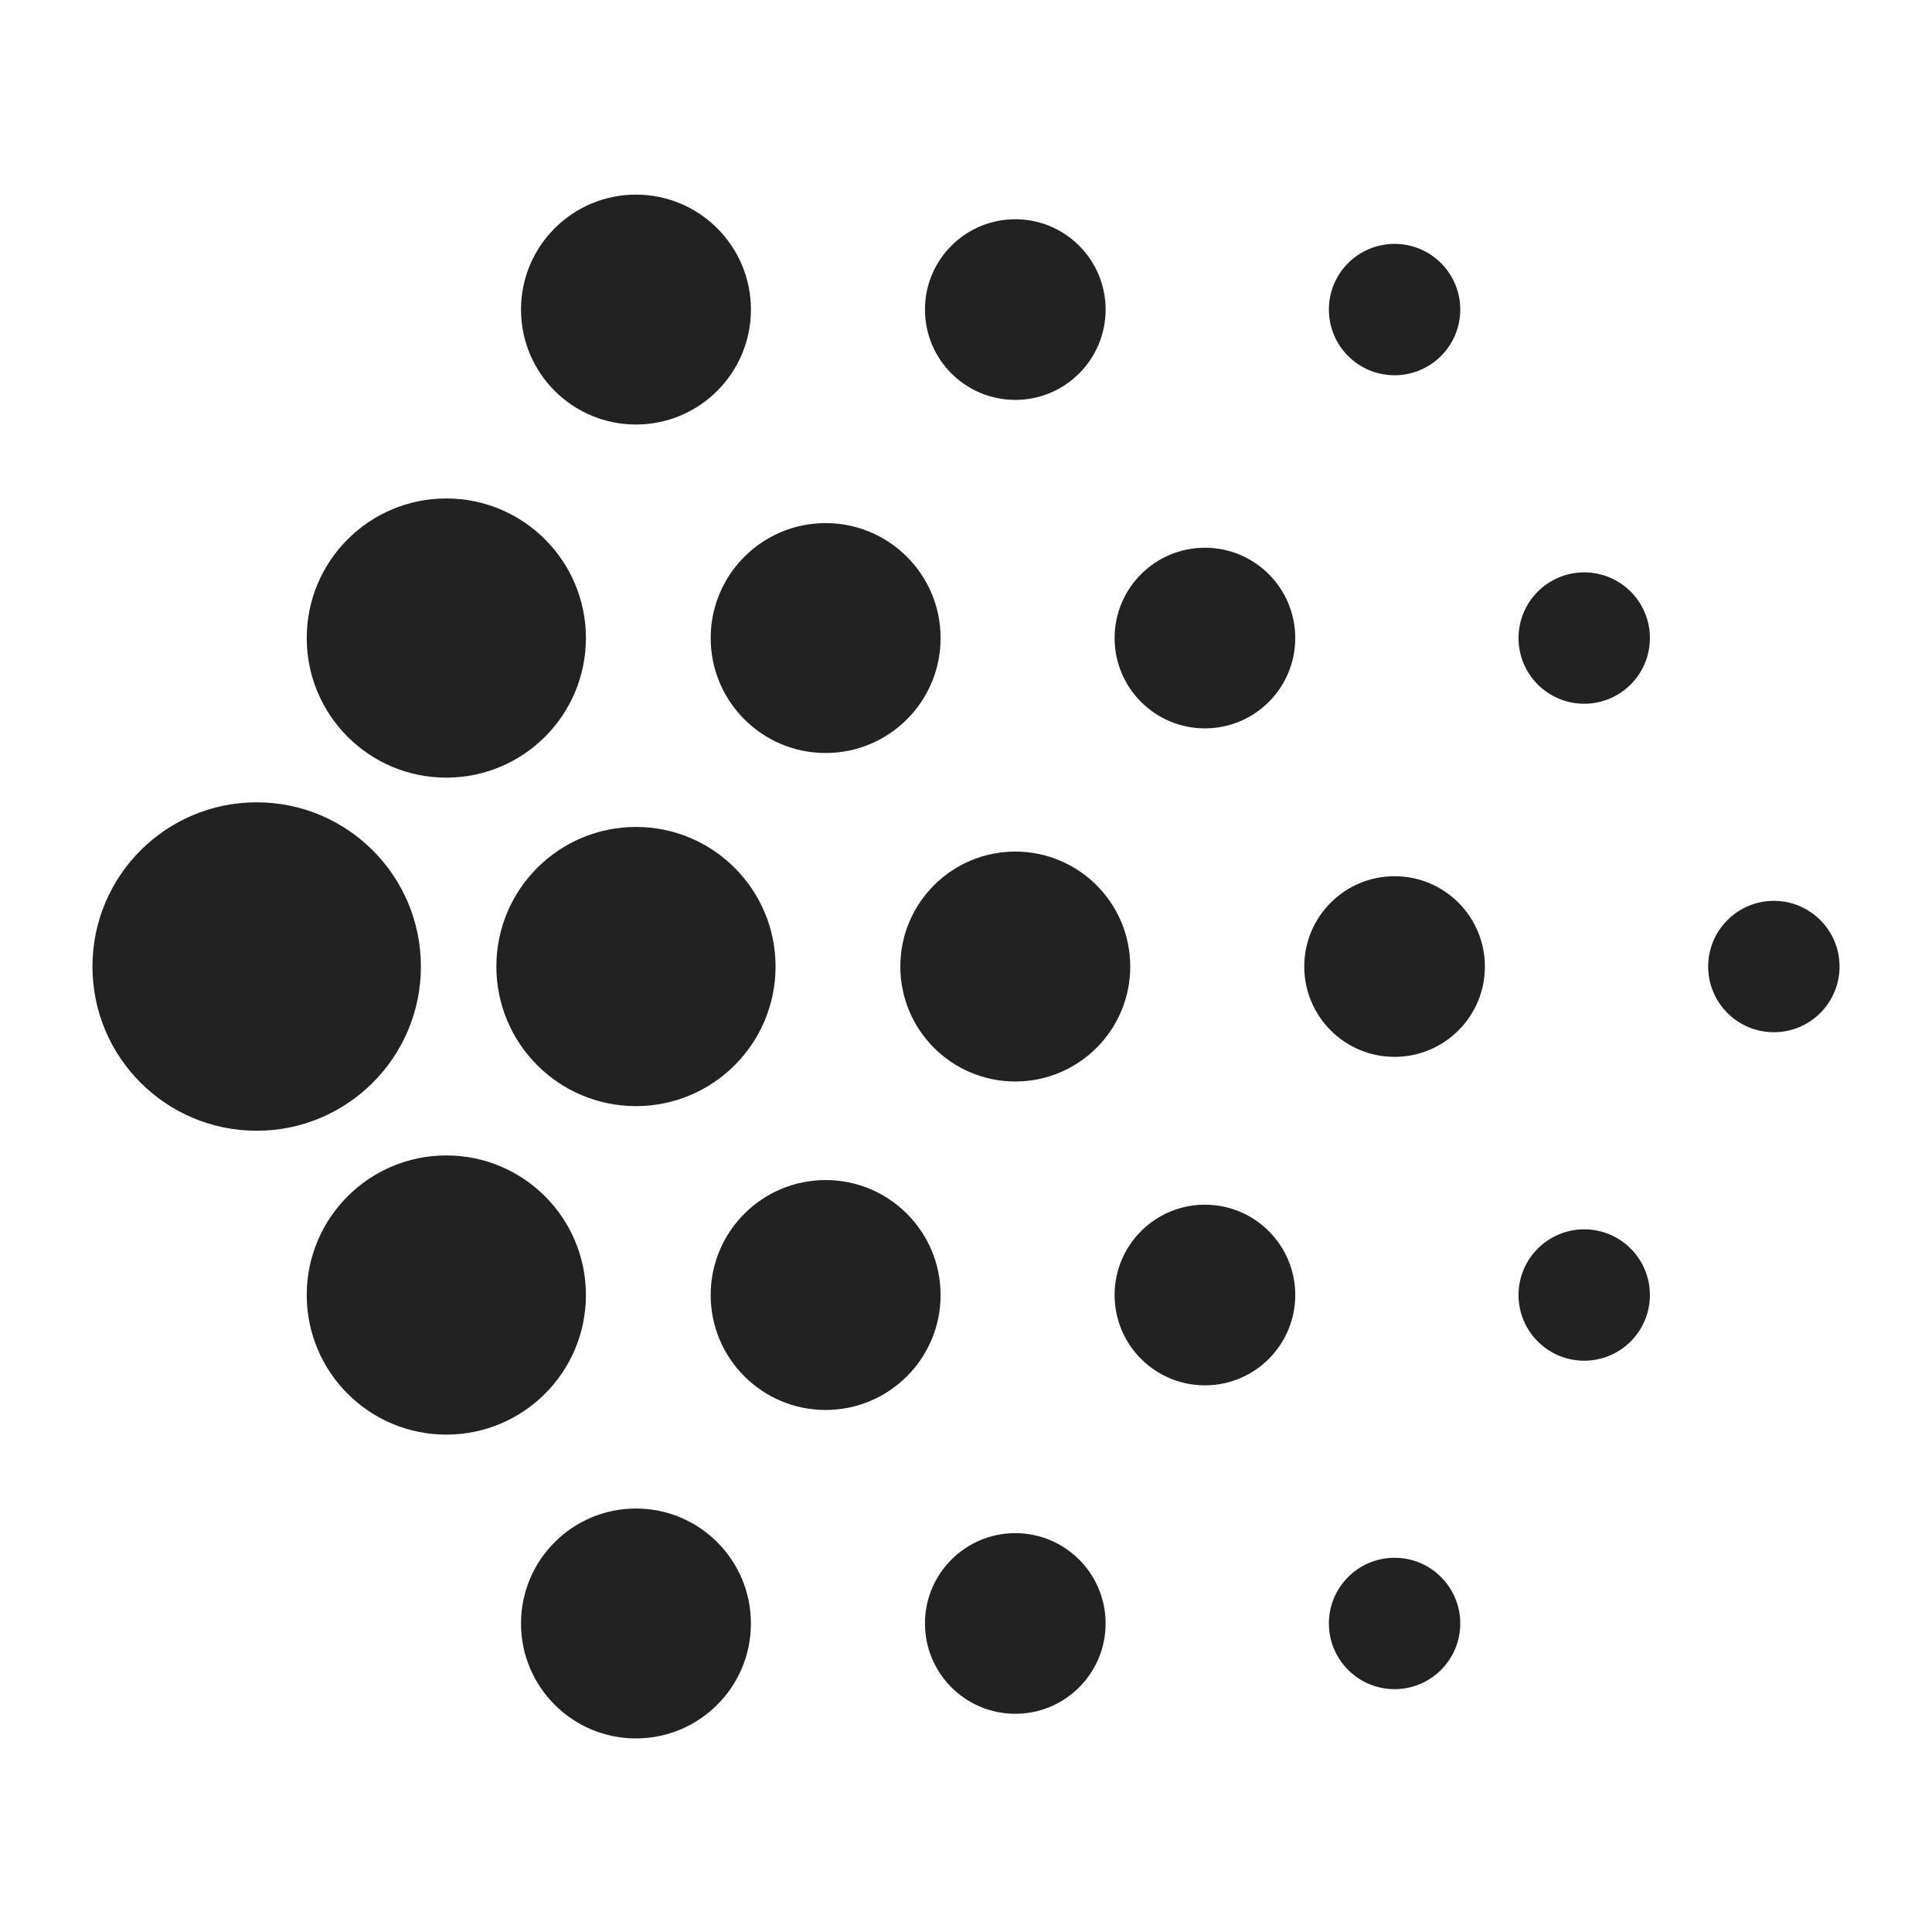<svg width="1024" height="1024" viewBox="0 0 1024 1024" fill="none" xmlns="http://www.w3.org/2000/svg">
<path d="M136.043 599.327C184.115 599.327 223.086 560.356 223.086 512.284C223.086 464.212 184.115 425.241 136.043 425.241C87.97 425.241 49 464.212 49 512.284C49 560.356 87.97 599.327 136.043 599.327Z" fill="#222222"/>
<path d="M337.074 586.27C377.935 586.27 411.06 553.146 411.06 512.284C411.06 471.422 377.935 438.298 337.074 438.298C296.212 438.298 263.087 471.422 263.087 512.284C263.087 553.146 296.212 586.27 337.074 586.27Z" fill="#222222"/>
<path d="M538.122 573.214C571.772 573.214 599.052 545.935 599.052 512.284C599.052 478.633 571.772 451.354 538.122 451.354C504.471 451.354 477.192 478.633 477.192 512.284C477.192 545.935 504.471 573.214 538.122 573.214Z" fill="#222222"/>
<path d="M739.152 560.158C765.592 560.158 787.026 538.724 787.026 512.284C787.026 485.844 765.592 464.411 739.152 464.411C712.712 464.411 691.279 485.844 691.279 512.284C691.279 538.724 712.712 560.158 739.152 560.158Z" fill="#222222"/>
<path d="M940.183 547.101C959.412 547.101 975 531.513 975 512.284C975 493.055 959.412 477.467 940.183 477.467C920.954 477.467 905.366 493.055 905.366 512.284C905.366 531.513 920.954 547.101 940.183 547.101Z" fill="#222222"/>
<path d="M236.558 760.373C277.42 760.373 310.545 727.249 310.545 686.387C310.545 645.525 277.42 612.401 236.558 612.401C195.697 612.401 162.572 645.525 162.572 686.387C162.572 727.249 195.697 760.373 236.558 760.373Z" fill="#222222"/>
<path d="M437.606 747.317C471.257 747.317 498.536 720.038 498.536 686.387C498.536 652.736 471.257 625.457 437.606 625.457C403.955 625.457 376.676 652.736 376.676 686.387C376.676 720.038 403.955 747.317 437.606 747.317Z" fill="#222222"/>
<path d="M638.637 734.261C665.077 734.261 686.51 712.827 686.51 686.387C686.51 659.947 665.077 638.513 638.637 638.513C612.197 638.513 590.763 659.947 590.763 686.387C590.763 712.827 612.197 734.261 638.637 734.261Z" fill="#222222"/>
<path d="M839.668 721.204C858.897 721.204 874.485 705.616 874.485 686.387C874.485 667.158 858.897 651.57 839.668 651.57C820.439 651.57 804.851 667.158 804.851 686.387C804.851 705.616 820.439 721.204 839.668 721.204Z" fill="#222222"/>
<path d="M337.074 921.403C370.724 921.403 398.003 894.123 398.003 860.473C398.003 826.822 370.724 799.543 337.074 799.543C303.423 799.543 276.144 826.822 276.144 860.473C276.144 894.123 303.423 921.403 337.074 921.403Z" fill="#222222"/>
<path d="M538.121 908.346C564.561 908.346 585.995 886.912 585.995 860.473C585.995 834.033 564.561 812.599 538.121 812.599C511.682 812.599 490.248 834.033 490.248 860.473C490.248 886.912 511.682 908.346 538.121 908.346Z" fill="#222222"/>
<path d="M739.152 895.29C758.381 895.29 773.969 879.702 773.969 860.473C773.969 841.244 758.381 825.656 739.152 825.656C719.923 825.656 704.335 841.244 704.335 860.473C704.335 879.702 719.923 895.29 739.152 895.29Z" fill="#222222"/>
<path d="M236.558 412.167C277.42 412.167 310.545 379.043 310.545 338.181C310.545 297.32 277.42 264.195 236.558 264.195C195.697 264.195 162.572 297.32 162.572 338.181C162.572 379.043 195.697 412.167 236.558 412.167Z" fill="#222222"/>
<path d="M437.606 399.111C471.257 399.111 498.536 371.832 498.536 338.181C498.536 304.53 471.257 277.251 437.606 277.251C403.955 277.251 376.676 304.53 376.676 338.181C376.676 371.832 403.955 399.111 437.606 399.111Z" fill="#222222"/>
<path d="M638.637 386.055C665.077 386.055 686.51 364.621 686.51 338.181C686.51 311.741 665.077 290.308 638.637 290.308C612.197 290.308 590.763 311.741 590.763 338.181C590.763 364.621 612.197 386.055 638.637 386.055Z" fill="#222222"/>
<path d="M839.668 372.998C858.897 372.998 874.485 357.41 874.485 338.181C874.485 318.952 858.897 303.364 839.668 303.364C820.439 303.364 804.851 318.952 804.851 338.181C804.851 357.41 820.439 372.998 839.668 372.998Z" fill="#222222"/>
<path d="M337.074 225.008C370.724 225.008 398.003 197.729 398.003 164.078C398.003 130.428 370.724 103.148 337.074 103.148C303.423 103.148 276.144 130.428 276.144 164.078C276.144 197.729 303.423 225.008 337.074 225.008Z" fill="#222222"/>
<path d="M538.121 211.952C564.561 211.952 585.995 190.518 585.995 164.078C585.995 137.638 564.561 116.205 538.121 116.205C511.682 116.205 490.248 137.638 490.248 164.078C490.248 190.518 511.682 211.952 538.121 211.952Z" fill="#222222"/>
<path d="M739.152 198.895C758.381 198.895 773.969 183.307 773.969 164.078C773.969 144.849 758.381 129.261 739.152 129.261C719.923 129.261 704.335 144.849 704.335 164.078C704.335 183.307 719.923 198.895 739.152 198.895Z" fill="#222222"/>
</svg>
